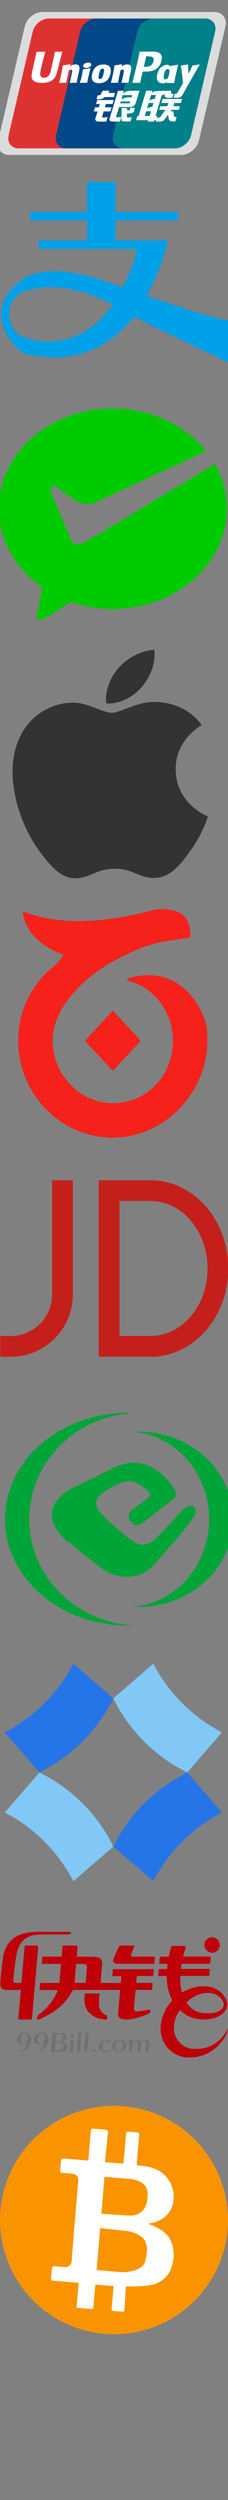 <?xml version="1.0" encoding="utf-8"?>
<!-- Generator: Adobe Illustrator 17.0.0, SVG Export Plug-In . SVG Version: 6.00 Build 0)  -->
<!DOCTYPE svg PUBLIC "-//W3C//DTD SVG 1.1//EN" "http://www.w3.org/Graphics/SVG/1.1/DTD/svg11.dtd">
<svg version="1.1" id="图层_1" xmlns="http://www.w3.org/2000/svg" xmlns:xlink="http://www.w3.org/1999/xlink" x="0px" y="0px"
	 width="24px" height="262.658px" viewBox="0 0 24 262.658" enable-background="new 0 0 24 262.658" xml:space="preserve">
<rect x="0" y="0" width="24" height="262.658" fill="#808080" stroke="none"/>
<g>
	<g>
		<g>
			<path fill="#DBDCDC" d="M22.571,1.263H4.474c-0.838,0-1.674,0.682-1.869,1.521l-2.79,11.974
				c-0.195,0.836,0.325,1.519,1.161,1.519h18.096c0.838,0,1.675-0.682,1.871-1.519l2.789-11.974
				C23.928,1.945,23.407,1.263,22.571,1.263z"/>
		</g>
	</g>
	<g>
		<path fill="#DE3232" d="M5.144,1.946h5.443c0.761,0,1.233,0.622,1.056,1.384L9.107,14.21c-0.178,0.76-0.939,1.38-1.699,1.38H1.964
			c-0.76,0-1.232-0.62-1.055-1.38L3.444,3.33C3.621,2.567,4.382,1.946,5.144,1.946L5.144,1.946L5.144,1.946z"/>
		<path fill="#004888" d="M10.135,1.946h6.259c0.759,0,0.418,0.622,0.239,1.384l-2.535,10.88c-0.178,0.76-0.121,1.38-0.883,1.38
			h-6.26c-0.762,0-1.233-0.62-1.054-1.38L8.435,3.33C8.614,2.567,9.374,1.946,10.135,1.946L10.135,1.946L10.135,1.946z"/>
		<path fill="#008089" d="M16.147,1.946h5.442c0.76,0,1.235,0.622,1.055,1.384l-2.535,10.88c-0.178,0.76-0.938,1.38-1.7,1.38h-5.441
			c-0.762,0-1.234-0.62-1.055-1.38l2.533-10.88C14.625,2.567,15.385,1.946,16.147,1.946L16.147,1.946L16.147,1.946z"/>
		<path fill="#FFFFFF" d="M15.237,12.182h0.513l0.148-0.492h-0.512L15.237,12.182L15.237,12.182z M15.647,10.821l-0.175,0.583
			c0,0,0.195-0.1,0.299-0.131c0.104-0.024,0.265-0.044,0.265-0.044l0.125-0.408L15.647,10.821L15.647,10.821z M15.903,9.981
			l-0.171,0.561c0,0,0.19-0.085,0.295-0.114c0.106-0.027,0.264-0.038,0.264-0.038l0.123-0.409L15.903,9.981L15.903,9.981z
			 M17.037,9.981l-0.663,2.195h0.178l-0.138,0.453h-0.178l-0.042,0.142h-0.631l0.043-0.142h-1.284l0.13-0.419h0.13l0.672-2.229
			l0.134-0.45h0.644l-0.068,0.227c0,0,0.172-0.124,0.335-0.166c0.161-0.042,1.096-0.058,1.096-0.058l-0.139,0.447H17.037
			L17.037,9.981z"/>
		<path fill="#FFFFFF" d="M17.322,9.534h0.688l0.007,0.256c-0.003,0.043,0.034,0.063,0.114,0.063h0.14l-0.129,0.424H17.77
			c-0.322,0.024-0.443-0.114-0.435-0.27L17.322,9.534L17.322,9.534z"/>
		<path fill="#FFFFFF" d="M17.412,11.54h-0.654l0.112-0.377h0.749l0.108-0.343h-0.741l0.128-0.425h2.058l-0.13,0.425h-0.69
			l-0.108,0.343h0.692l-0.114,0.377h-0.749l-0.134,0.16h0.304l0.074,0.474c0.008,0.047,0.01,0.078,0.024,0.098
			c0.016,0.017,0.106,0.026,0.16,0.026h0.091l-0.14,0.461h-0.233c-0.037,0-0.09-0.002-0.163-0.007
			c-0.071-0.005-0.12-0.047-0.168-0.07c-0.042-0.021-0.106-0.073-0.121-0.161l-0.073-0.473l-0.34,0.466
			c-0.108,0.147-0.255,0.26-0.503,0.26h-0.476l0.125-0.412h0.182c0.053,0,0.1-0.022,0.133-0.038
			c0.036-0.016,0.067-0.033,0.102-0.085L17.412,11.54L17.412,11.54z"/>
		<path fill="#FFFFFF" d="M10.236,10.51h1.735l-0.128,0.414h-0.694l-0.108,0.353h0.71l-0.13,0.428h-0.709l-0.172,0.573
			c-0.02,0.063,0.168,0.074,0.236,0.074l0.355-0.05l-0.142,0.473h-0.8c-0.065,0-0.113-0.01-0.182-0.025
			c-0.067-0.016-0.096-0.047-0.128-0.093c-0.029-0.047-0.074-0.086-0.043-0.185l0.23-0.76H9.872l0.13-0.434h0.396l0.105-0.353H10.11
			L10.236,10.51L10.236,10.51z"/>
		<path fill="#FFFFFF" d="M11.404,9.766h0.712l-0.131,0.433h-0.972l-0.106,0.09c-0.044,0.045-0.061,0.026-0.12,0.058
			c-0.055,0.027-0.17,0.082-0.321,0.082h-0.311l0.126-0.416h0.094c0.08,0,0.134-0.007,0.16-0.025
			c0.031-0.019,0.066-0.063,0.105-0.135l0.178-0.324h0.709L11.404,9.766L11.404,9.766z"/>
		<path fill="#FFFFFF" d="M12.769,10.477c0,0,0.194-0.177,0.527-0.234c0.075-0.016,0.549-0.011,0.549-0.011l0.072-0.238h-1.002
			L12.769,10.477L12.769,10.477z M13.708,10.659h-0.994l-0.061,0.2h0.86c0.102-0.013,0.123,0.003,0.131-0.003L13.708,10.659
			L13.708,10.659z M12.421,9.534h0.606l-0.088,0.305c0,0,0.191-0.152,0.325-0.207c0.134-0.05,0.436-0.095,0.436-0.095l0.98-0.005
			l-0.334,1.112c-0.056,0.192-0.121,0.314-0.162,0.371c-0.036,0.057-0.081,0.105-0.165,0.152c-0.084,0.044-0.159,0.07-0.229,0.077
			c-0.064,0.005-0.164,0.007-0.301,0.008h-0.946l-0.267,0.881c-0.024,0.088-0.037,0.129-0.02,0.152
			c0.013,0.021,0.046,0.045,0.09,0.045l0.416-0.04l-0.142,0.483h-0.467c-0.148,0-0.256-0.003-0.332-0.01
			c-0.072-0.006-0.147,0-0.197-0.039c-0.044-0.039-0.11-0.088-0.108-0.14c0.005-0.048,0.025-0.127,0.055-0.235L12.421,9.534
			L12.421,9.534z"/>
		<path fill="#FFFFFF" d="M14.189,11.331l-0.056,0.268c-0.024,0.083-0.045,0.146-0.108,0.2c-0.066,0.056-0.144,0.115-0.326,0.115
			l-0.336,0.013l-0.002,0.302c-0.005,0.087,0.018,0.077,0.032,0.091c0.015,0.015,0.029,0.022,0.044,0.027l0.106-0.005l0.321-0.018
			l-0.131,0.44h-0.37c-0.259,0-0.45-0.006-0.513-0.056c-0.062-0.039-0.071-0.089-0.069-0.172l0.024-1.179h0.589l-0.009,0.242h0.142
			c0.048,0,0.08-0.005,0.101-0.019c0.016-0.013,0.03-0.032,0.039-0.062l0.058-0.187L14.189,11.331L14.189,11.331z"/>
		<path fill="#FFFFFF" d="M5.788,5.423C5.767,5.518,5.389,7.262,5.387,7.262c-0.081,0.353-0.14,0.605-0.34,0.766
			C4.931,8.122,4.799,8.169,4.645,8.169c-0.247,0-0.393-0.124-0.417-0.359L4.224,7.731c0,0,0.074-0.473,0.076-0.475
			c0,0,0.396-1.589,0.467-1.799C4.768,5.445,4.77,5.441,4.772,5.435c-0.773,0.007-0.91,0-0.919-0.012
			C3.849,5.438,3.829,5.538,3.829,5.538L3.425,7.327L3.389,7.48L3.323,7.976c0,0.146,0.028,0.267,0.086,0.368
			C3.595,8.667,4.12,8.715,4.417,8.715c0.385,0,0.743-0.081,0.985-0.229C5.824,8.237,5.936,7.846,6.033,7.5l0.046-0.177
			c0,0,0.409-1.651,0.479-1.865C6.56,5.445,6.561,5.441,6.564,5.435C6.005,5.441,5.841,5.435,5.788,5.423L5.788,5.423z"/>
		<path fill="#FFFFFF" d="M8.046,8.698C7.772,8.694,7.676,8.694,7.357,8.71L7.344,8.687C7.373,8.565,7.403,8.445,7.43,8.321
			l0.039-0.166c0.06-0.259,0.117-0.561,0.124-0.653C7.599,7.447,7.618,7.31,7.459,7.31c-0.067,0-0.135,0.032-0.206,0.063
			C7.214,7.512,7.137,7.898,7.1,8.076C7.021,8.448,7.016,8.49,6.981,8.674L6.957,8.699C6.675,8.695,6.578,8.695,6.252,8.711
			L6.237,8.684C6.292,8.463,6.346,8.239,6.398,8.02c0.136-0.6,0.168-0.829,0.207-1.133L6.63,6.869
			c0.316-0.043,0.393-0.053,0.735-0.124l0.028,0.033l-0.051,0.19c0.058-0.034,0.114-0.069,0.173-0.1
			c0.161-0.079,0.341-0.103,0.44-0.103c0.149,0,0.314,0.041,0.382,0.215c0.065,0.155,0.022,0.345-0.064,0.721L8.229,7.893
			C8.142,8.31,8.127,8.387,8.077,8.673L8.046,8.698L8.046,8.698z"/>
		<path fill="#FFFFFF" d="M9.159,8.698C8.994,8.697,8.887,8.694,8.784,8.697C8.681,8.698,8.581,8.703,8.428,8.71L8.419,8.697
			L8.41,8.683c0.041-0.157,0.064-0.213,0.084-0.27C8.515,8.357,8.535,8.3,8.572,8.14C8.62,7.932,8.649,7.784,8.67,7.656
			c0.022-0.125,0.034-0.23,0.051-0.353l0.012-0.01l0.014-0.012c0.164-0.024,0.269-0.038,0.375-0.054
			C9.23,7.211,9.338,7.19,9.508,7.158l0.006,0.015l0.005,0.014c-0.031,0.13-0.063,0.26-0.094,0.392
			C9.393,7.71,9.361,7.84,9.332,7.97c-0.062,0.276-0.086,0.378-0.1,0.452C9.217,8.492,9.214,8.53,9.19,8.673L9.175,8.686
			L9.159,8.698L9.159,8.698z"/>
		<path fill="#FFFFFF" d="M10.901,7.726c-0.014,0.069-0.076,0.334-0.16,0.446c-0.058,0.083-0.128,0.133-0.206,0.133
			c-0.022,0-0.156,0-0.159-0.201c-0.002-0.099,0.018-0.201,0.044-0.311c0.071-0.319,0.157-0.587,0.374-0.587
			C10.966,7.207,10.976,7.405,10.901,7.726L10.901,7.726z M11.618,7.755c0.095-0.421,0.023-0.617-0.072-0.738
			c-0.144-0.182-0.395-0.241-0.656-0.241c-0.157,0-0.531,0.015-0.824,0.287C9.857,7.256,9.76,7.521,9.7,7.773
			C9.642,8.03,9.572,8.495,9.999,8.667c0.133,0.056,0.322,0.071,0.444,0.071c0.313,0,0.634-0.086,0.874-0.342
			C11.504,8.19,11.589,7.883,11.618,7.755L11.618,7.755z"/>
		<path fill="#FFFFFF" d="M18.312,8.726c-0.33-0.002-0.425-0.002-0.732,0.01l-0.02-0.025c0.084-0.315,0.168-0.628,0.241-0.945
			c0.096-0.412,0.117-0.587,0.149-0.828l0.025-0.02c0.328-0.048,0.418-0.06,0.76-0.124l0.012,0.029
			c-0.063,0.258-0.126,0.517-0.185,0.776c-0.125,0.543-0.172,0.819-0.221,1.103L18.312,8.726L18.312,8.726z"/>
		<path fill="#FFFFFF" d="M17.816,7.761c-0.017,0.068-0.078,0.334-0.163,0.445c-0.056,0.079-0.189,0.128-0.266,0.128
			c-0.021,0-0.155,0-0.16-0.198c-0.001-0.097,0.019-0.2,0.044-0.312c0.073-0.311,0.157-0.578,0.375-0.578
			C17.816,7.248,17.888,7.441,17.816,7.761L17.816,7.761z M18.468,7.793c0.097-0.42-0.29-0.038-0.352-0.176
			c-0.094-0.215-0.036-0.653-0.416-0.8c-0.146-0.056-0.489,0.018-0.783,0.287c-0.207,0.192-0.307,0.454-0.365,0.705
			c-0.059,0.254-0.127,0.718,0.297,0.885c0.135,0.056,0.258,0.073,0.38,0.069c0.426-0.025,0.752-0.668,0.993-0.923
			C18.407,7.637,18.44,7.916,18.468,7.793L18.468,7.793z"/>
		<path fill="#FFFFFF" d="M13.488,8.698c-0.274-0.004-0.367-0.004-0.69,0.012l-0.011-0.023c0.027-0.122,0.058-0.242,0.086-0.366
			l0.039-0.166c0.059-0.259,0.117-0.561,0.124-0.653c0.005-0.055,0.024-0.192-0.133-0.192c-0.068,0-0.136,0.032-0.206,0.063
			c-0.039,0.139-0.118,0.525-0.156,0.703c-0.077,0.372-0.082,0.414-0.117,0.598L12.4,8.699c-0.282-0.004-0.38-0.004-0.702,0.012
			l-0.016-0.027c0.055-0.221,0.107-0.445,0.16-0.664c0.135-0.6,0.167-0.829,0.206-1.133l0.025-0.018
			c0.317-0.043,0.393-0.053,0.736-0.124l0.027,0.033l-0.05,0.191c0.056-0.034,0.114-0.069,0.171-0.1
			c0.161-0.079,0.342-0.103,0.44-0.103c0.149,0,0.314,0.041,0.384,0.215c0.065,0.155,0.022,0.345-0.065,0.721l-0.043,0.192
			c-0.089,0.417-0.103,0.494-0.151,0.78L13.488,8.698L13.488,8.698z"/>
		<path fill="#FFFFFF" d="M15.86,5.42c-0.001,0-0.228,0.003-0.228,0.003c-0.592,0.007-0.829,0.004-0.926-0.008
			c-0.009,0.043-0.025,0.12-0.025,0.12S14.47,6.518,14.47,6.519c0,0-0.507,2.09-0.531,2.188c0.515-0.006,0.729-0.006,0.816,0.003
			c0.021-0.098,0.141-0.682,0.143-0.682c0,0,0.102-0.428,0.108-0.443c0,0,0.032-0.044,0.065-0.063h0.047
			c0.446,0,0.949,0,1.344-0.289c0.267-0.2,0.451-0.493,0.533-0.849c0.021-0.088,0.037-0.194,0.037-0.297
			c0-0.137-0.027-0.271-0.107-0.378C16.723,5.427,16.323,5.423,15.86,5.42L15.86,5.42z M16.157,6.443
			c-0.049,0.218-0.189,0.401-0.371,0.49c-0.152,0.076-0.334,0.081-0.524,0.081h-0.123l0.009-0.048c0,0,0.226-0.981,0.226-0.978
			l0.005-0.05l0.005-0.039l0.09,0.01c0,0,0.464,0.041,0.476,0.041C16.134,6.019,16.209,6.204,16.157,6.443L16.157,6.443z"/>
		<path fill="#FFFFFF" d="M21.016,6.792l-0.025-0.029c-0.338,0.068-0.399,0.079-0.711,0.12l-0.022,0.022
			c-0.002,0.004-0.002,0.009-0.004,0.014l-0.002-0.005c-0.232,0.535-0.224,0.419-0.413,0.839c-0.001-0.019-0.001-0.032-0.003-0.051
			L19.79,6.791l-0.03-0.029c-0.353,0.068-0.362,0.079-0.689,0.12l-0.027,0.022c-0.002,0.012-0.003,0.024-0.004,0.036l0.002,0.006
			c0.04,0.209,0.032,0.162,0.072,0.492c0.019,0.161,0.044,0.325,0.063,0.484c0.032,0.267,0.051,0.399,0.09,0.806
			c-0.221,0.364-0.274,0.502-0.484,0.822l0.012,0.031c0.319-0.012,0.393-0.012,0.63-0.012l0.052-0.06
			C19.657,9.127,21.016,6.792,21.016,6.792L21.016,6.792z"/>
		<path fill="#FFFFFF" d="M9.459,7.018c0.18-0.125,0.204-0.3,0.05-0.39C9.356,6.537,9.086,6.565,8.904,6.691
			C8.72,6.816,8.699,6.99,8.853,7.082C9.006,7.172,9.277,7.145,9.459,7.018L9.459,7.018z"/>
		<path fill="#FFFFFF" d="M19.453,9.544l-0.266,0.455c-0.085,0.155-0.24,0.272-0.489,0.272l-0.423-0.007l0.124-0.409h0.082
			c0.043,0,0.074-0.004,0.099-0.016c0.022-0.007,0.037-0.023,0.055-0.047l0.156-0.249L19.453,9.544L19.453,9.544z"/>
	</g>
</g>
<g>
	<path fill="#00A1E8" d="M15.441,31.093c1.645-2.992,2.244-5.834,2.244-5.834h-0.299l0,0h-2.543h-2.692v-2.094h6.582v-0.897h-6.582
		v-3.141H9.159v3.141H3.176v0.897h5.983v2.094H4.073v0.897h10.321c0,0.15,0,0.15-0.15,0.299c0,1.047-0.748,2.543-1.346,3.74
		c-7.629-2.992-9.872-1.197-10.471-0.897c-5.086,3.59-0.299,8.077,0.449,7.928c5.385,1.197,8.825-1.047,11.219-3.889
		c0.149,0.15,0.299,0.15,0.449,0.15c1.645,0.897,9.573,4.637,9.573,4.637v-4.487C22.92,33.636,18.582,32.14,15.441,31.093
		L15.441,31.093z M11.552,32.439c-3.74,4.787-8.227,3.291-8.975,2.992c-1.795-0.449-2.393-3.74-0.15-4.787
		c3.74-1.197,7.03,0.15,9.424,1.346C11.702,32.29,11.552,32.439,11.552,32.439L11.552,32.439z"/>
</g>
<g>
	<path fill="#00CB00" d="M9.022,56.906c-1.436,0.804-1.649-0.451-1.649-0.451l-1.8-4.214c-0.693-2.003,0.6-0.903,0.6-0.903
		s1.109,0.841,1.95,1.354c0.841,0.513,1.8,0.15,1.8,0.15l11.77-5.45c-2.172-2.71-5.759-4.483-9.819-4.483
		c-6.627,0-11.999,4.717-11.999,10.535c0,3.347,1.779,6.326,4.549,8.256l-0.5,2.882c0,0-0.244,0.841,0.601,0.451
		c0.575-0.266,2.042-1.219,2.915-1.799c1.372,0.48,2.867,0.746,4.435,0.746c6.627,0,12-4.717,12-10.535
		c0-1.686-0.453-3.277-1.255-4.69C18.869,51.018,10.146,56.278,9.022,56.906L9.022,56.906z"/>
</g>
<g>
	<path fill="#333333" d="M18.494,80.828c-0.028-3.089,2.611-4.577,2.731-4.651c-1.487-2.093-3.796-2.384-4.619-2.416
		c-1.964-0.19-3.84,1.12-4.834,1.12c-0.998,0-2.533-1.089-4.168-1.058c-2.142,0.031-4.118,1.206-5.223,3.06
		c-2.223,3.74-0.566,9.273,1.605,12.3c1.061,1.484,2.325,3.149,3.988,3.088c1.601-0.058,2.202-1.001,4.135-1.001
		c1.932-0.003,2.477,1.001,4.165,0.97c1.721-0.035,2.813-1.515,3.868-3.002c1.213-1.717,1.715-3.385,1.741-3.47
		C21.848,85.749,18.532,84.523,18.494,80.828L18.494,80.828L18.494,80.828z M14.931,72.171c0.88-1.033,1.475-2.467,1.313-3.898
		c-1.27,0.05-2.812,0.821-3.719,1.85c-0.819,0.914-1.529,2.376-1.334,3.778C12.605,74.007,14.049,73.204,14.931,72.171
		L14.931,72.171L14.931,72.171z"/>
</g>
<g>
	<path fill="#C51F1C" d="M15.85,142.546h-3.273h-2.182v-2.182v-14.182V124h2.182h3.273c4.518,0,8.181,4.152,8.181,9.273
		S20.368,142.546,15.85,142.546L15.85,142.546z M15.85,126.182h-3.273v14.181h3.273c3.314,0,6-3.175,6-7.091
		C21.85,129.357,19.163,126.182,15.85,126.182L15.85,126.182z M1.122,142.546H0.031v-2.182h1.091c2.41,0,4.364-1.954,4.364-4.364
		v-12h2.182v12C7.668,139.615,4.737,142.546,1.122,142.546L1.122,142.546z"/>
</g>
<g>
	<path fill="#00A538" d="M3.08,159.612c0-5.981,4.909-10.866,11.084-11.167c-0.222-0.009-0.446-0.015-0.671-0.015
		c-7.161,0-12.965,5.006-12.965,11.182s5.804,11.182,12.965,11.182c0.225,0,0.449-0.005,0.671-0.015
		C7.989,170.478,3.08,165.593,3.08,159.612z"/>
	<path fill="#00A538" d="M14.644,150.407c-0.226,0-0.45,0.01-0.672,0.024c4.49,0.322,8.04,4.31,8.04,9.185s-3.55,8.864-8.04,9.186
		c0.222,0.014,0.446,0.023,0.672,0.023c5.458,0,9.883-4.124,9.883-9.209C24.527,154.53,20.102,150.407,14.644,150.407z"/>
	<path fill="#00A538" d="M13.79,158.746c0,0-0.502,0.483-0.022,1.118c0.48,0.637,1.016,0.307,1.087,0.262l3.402-2.629
		c0,0,0.559-0.461,0.017-1.18c0,0-2.555-4.357-6.788-1.856l-3.365,1.64c0,0-4.358,1.709-1.926,4.911c0,0,0.48,0.701,1.171,1.141
		c0,0,3.409,2.765,3.879,2.999c0,0,2.806,1.533,4.928-0.716c0,0.001,3.938-4.363,4.271-5.176c0,0,0.156-0.334,0.146-0.671
		c0,0-0.24-0.967-1.437,0.129c0,0-1.765,1.944-2.651,2.803c0,0-1.057,1.368-2.458,0.418c0,0-0.707-0.331-3.284-2.795
		c0,0-1.132-1.025-0.379-1.93c0,0,2.623-2.32,4.113-1.341c0,0,0.668,0.41,1.034,0.721c0,0,0.537,0.411-0.011,0.83L13.79,158.746z"/>
</g>
<g>
	<path fill="#F6211A" d="M11.875,119.523c-5.43,0-9.954-4.525-9.954-10.18c0-3.393,1.584-6.108,3.846-7.918
		c0.679-0.679,0.679-0.679,0.905-1.131c0,0-3.846-1.131-4.298-4.525c0.905,0.226,4.977,2.262,14.026-0.226
		c0.679,0,3.846-0.452,3.62,2.941c-0.679,0.226-2.941,0.226-5.203,1.131c-2.715,1.131-5.882,2.715-8.144,6.108
		c-0.679,1.131-1.131,2.262-1.131,3.62c0,3.62,2.941,6.561,6.334,6.561c3.62,0,6.334-2.941,6.334-6.561
		c0-3.167-2.262-5.882-4.977-6.334c0.226,0,0.226-0.226,0.226-0.226c6.334-1.81,8.144,4.525,8.144,4.525
		c0.226,0.679,0.226,1.357,0.226,2.036C21.829,114.772,17.304,119.523,11.875,119.523L11.875,119.523z M14.816,109.343l-2.941,3.167
		l-2.941-3.167l2.941-3.167L14.816,109.343L14.816,109.343z"/>
</g>
<g>
	<path fill="#BF0008" d="M6.247,208.338c0.059-0.683,0.116-1.334,0.174-2.01c-0.684,0-1.343,0-2.017,0
		c0.015-0.208,0.031-0.391,0.041-0.575c0.008-0.142,0.07-0.192,0.219-0.189c0.547,0.009,1.094,0.004,1.641,0.004
		c0.051,0,0.101,0,0.179,0c0.038-0.389,0.075-0.768,0.114-1.163c0.482,0,0.95-0.006,1.418,0.004
		c0.144,0.003,0.154,0.123,0.142,0.244c-0.028,0.293-0.05,0.588-0.078,0.916c0.095,0,0.169-0.001,0.243,0
		c0.585,0.008,1.171-0.003,1.754,0.032c0.519,0.03,0.727,0.322,0.673,0.844c-0.053,0.518-0.097,1.036-0.141,1.555
		c-0.009,0.102-0.001,0.205-0.001,0.329c0.065,0.003,0.126,0.009,0.188,0.009c0.573,0.001,1.145-0.004,1.718,0.004
		c0.154,0.002,0.223-0.037,0.222-0.201c-0.002-0.166,0.021-0.332,0.036-0.527c-0.321,0-0.631,0-0.957,0
		c0.024-0.257,0.046-0.484,0.068-0.726c1.44,0,2.87,0,4.314,0c-0.021,0.234-0.041,0.462-0.064,0.715c-0.202,0-0.393,0-0.584,0
		c-0.302,0-0.605,0.01-0.907-0.004c-0.18-0.008-0.276,0.028-0.269,0.232c0.006,0.158-0.02,0.318-0.034,0.5c0.579,0,1.136,0,1.726,0
		c-0.021,0.257-0.039,0.488-0.059,0.735c-0.58,0-1.144,0-1.731,0c-0.025,0.228-0.052,0.442-0.071,0.656
		c-0.036,0.41-0.068,0.82-0.099,1.23c-0.022,0.282,0.087,0.405,0.373,0.37c0.445-0.054,0.887-0.135,1.33-0.205
		c0.037,0.347,0.027,0.361-0.298,0.503c-0.67,0.291-1.361,0.508-2.093,0.561c-0.183,0.013-0.374-0.004-0.554-0.043
		c-0.312-0.067-0.457-0.275-0.431-0.613c0.049-0.64,0.113-1.279,0.169-1.919c0.015-0.171,0.025-0.342,0.039-0.528
		c-0.081-0.004-0.143-0.01-0.205-0.01c-1.531-0.001-3.063,0.001-4.594-0.003c-0.141,0-0.213,0.038-0.277,0.17
		c-0.413,0.857-1.059,1.519-1.827,2.053c-0.435,0.302-0.92,0.534-1.39,0.783c-0.127,0.067-0.282,0.082-0.439,0.126
		c-0.021-0.24-0.006-0.414,0.213-0.57c0.839-0.599,1.462-1.384,1.883-2.326c0.021-0.047,0.035-0.097,0.049-0.146
		c0.005-0.017-0.001-0.038-0.004-0.078c-0.62,0-1.24,0-1.888,0c0.023-0.256,0.043-0.488,0.065-0.739
		C4.903,208.338,5.562,208.338,6.247,208.338z M7.838,208.333c0.381,0,0.738,0.003,1.095-0.005c0.033-0.001,0.09-0.07,0.094-0.111
		c0.047-0.505,0.089-1.01,0.126-1.515c0.014-0.195-0.078-0.34-0.271-0.357c-0.284-0.025-0.571-0.006-0.868-0.006
		C7.956,206.996,7.899,207.641,7.838,208.333z"/>
	<path fill="#BF0008" d="M18.948,211.193c-0.701,0.927-0.913,2.266-0.209,3.201c0.403,0.534,0.951,0.82,1.615,0.861
		c1.472,0.091,2.605-0.501,3.412-1.729c0.053-0.08,0.095-0.168,0.139-0.253c0.041-0.08,0.078-0.162,0.125-0.239
		c-0.07,0.417-0.228,0.804-0.464,1.152c-0.875,1.291-2.098,1.973-3.656,1.981c-1.834,0.01-3.204-1.595-2.979-3.415
		c0.116-0.938,0.479-1.753,1.098-2.46c0.072-0.082,0.097-0.15,0.044-0.256c-0.346-0.704-0.503-1.454-0.519-2.234
		c-0.003-0.162-0.057-0.211-0.214-0.203c-0.23,0.012-0.46,0.003-0.701,0.003c0.024-0.253,0.046-0.481,0.071-0.73
		c0.224,0,0.436-0.011,0.646,0.003c0.173,0.012,0.268-0.027,0.258-0.223c-0.005-0.1,0.019-0.201,0.033-0.329
		c-0.305,0-0.591,0-0.892,0c0.02-0.23,0.028-0.435,0.061-0.636c0.008-0.047,0.098-0.111,0.154-0.114
		c0.218-0.013,0.437-0.01,0.656-0.004c0.11,0.003,0.155-0.033,0.178-0.146c0.056-0.283,0.133-0.562,0.196-0.844
		c0.024-0.106,0.076-0.141,0.187-0.139c0.38,0.007,0.759,0.001,1.139,0.004c0.217,0.001,0.26,0.068,0.194,0.274
		c-0.085,0.268-0.165,0.538-0.257,0.84c0.99,0,1.943,0,2.927,0c-0.016,0.248-0.024,0.469-0.053,0.688
		c-0.004,0.032-0.107,0.072-0.164,0.073c-0.534,0.006-1.068,0.003-1.602,0.003c-0.411,0-0.822,0-1.254,0
		c-0.028,0.176-0.055,0.344-0.086,0.537c1.016,0,2.016,0,3.047,0c-0.018,0.252-0.034,0.478-0.053,0.735c-1.006,0-2.011,0-3.028,0
		c-0.048,0.596-0.003,1.153,0.158,1.73c0.097-0.045,0.182-0.082,0.263-0.124c0.704-0.366,1.448-0.574,2.246-0.51
		c0.869,0.069,1.588,0.418,2.039,1.2c0.372,0.645,0.242,1.268-0.351,1.721c-0.454,0.347-0.981,0.503-1.542,0.544
		C20.73,212.235,19.758,211.968,18.948,211.193z M21.833,211.512c0.42,0.016,0.813-0.033,1.181-0.208
		c0.603-0.286,0.714-0.811,0.278-1.315c-0.375-0.433-0.87-0.605-1.425-0.607c-0.789-0.002-1.453,0.326-2.044,0.825
		c-0.223,0.188-0.223,0.19-0.034,0.418C20.326,211.27,21.021,211.548,21.833,211.512z"/>
	<path fill="#BF0008" d="M1.923,212.184c0.09-1.036,0.18-2.062,0.271-3.114c-0.292,0-0.56,0-0.829,0
		c-0.245,0-0.489,0.007-0.734-0.004c-0.37-0.016-0.607-0.247-0.6-0.617c0.007-0.353,0.043-0.706,0.082-1.057
		c0.068-0.612,0.125-1.227,0.226-1.834c0.231-1.395,1.125-2.278,2.517-2.503c0.341-0.055,0.69-0.083,1.036-0.086
		c1.133-0.011,2.265-0.004,3.398-0.004c0.057,0,0.114,0.006,0.179,0.009c0.025,0.169-0.051,0.248-0.203,0.264
		c-0.07,0.008-0.141,0.006-0.212,0.006c-0.927,0-1.853-0.006-2.78,0.004c-0.274,0.003-0.555,0.025-0.821,0.088
		c-0.981,0.234-1.473,0.939-1.683,1.864c-0.116,0.512-0.167,1.039-0.235,1.561c-0.054,0.414-0.088,0.83-0.133,1.245
		c-0.023,0.214,0.057,0.318,0.27,0.328c0.154,0.008,0.31,0.013,0.463-0.004c0.05-0.006,0.125-0.083,0.13-0.133
		c0.086-0.915,0.162-1.83,0.242-2.745c0.03-0.345,0.066-0.689,0.1-1.048c0.425,0,0.835-0.002,1.246,0.001
		c0.139,0.001,0.166,0.097,0.157,0.213c-0.033,0.404-0.064,0.807-0.099,1.211c-0.059,0.698-0.12,1.395-0.181,2.093
		c-0.069,0.787-0.141,1.574-0.21,2.362c-0.046,0.525-0.09,1.05-0.136,1.574c-0.009,0.107-0.025,0.214-0.038,0.325
		C2.867,212.184,2.406,212.184,1.923,212.184z"/>
	<path fill="#BF0008" d="M16.244,206.323c-0.087,0-0.157,0-0.226,0c-1.19,0-2.38,0-3.569,0c-0.52,0-0.651-0.202-0.441-0.674
		c0.162-0.364,0.327-0.727,0.482-1.093c0.046-0.108,0.098-0.157,0.224-0.155c0.475,0.008,0.95,0.003,1.451,0.003
		c-0.117,0.298-0.227,0.577-0.335,0.857c-0.099,0.256-0.066,0.306,0.215,0.307c0.682,0.002,1.363,0.001,2.045,0.001
		c0.069,0,0.138,0,0.227,0C16.29,205.83,16.268,206.068,16.244,206.323z"/>
	<path fill="#BF0008" d="M11.296,211.778c-0.017,0.133-0.032,0.259-0.051,0.407c-0.658-0.02-1.264-0.169-1.754-0.625
		c-0.622-0.579-0.661-1.326-0.566-2.12c0.514,0,1.025,0,1.556,0c-0.017,0.196-0.04,0.391-0.048,0.587
		c-0.01,0.256-0.041,0.518-0.001,0.769c0.066,0.42,0.328,0.716,0.707,0.907C11.19,211.728,11.242,211.752,11.296,211.778z"/>
	<path fill="#BF0008" d="M22.321,203.534c0.446-0.003,0.81,0.354,0.817,0.801c0.007,0.444-0.379,0.835-0.816,0.828
		c-0.432-0.007-0.812-0.389-0.814-0.818C21.506,203.907,21.877,203.536,22.321,203.534z"/>
	<path fill="#707070" d="M6.522,214.512c0.093,0.041,0.13,0.066,0.171,0.075c0.217,0.049,0.376,0.18,0.378,0.398
		c0.002,0.239-0.149,0.425-0.373,0.511c-0.146,0.056-0.31,0.078-0.468,0.088c-0.231,0.014-0.463,0.004-0.694,0.004
		c-0.127,0-0.177-0.041-0.159-0.187c0.047-0.38,0.072-0.763,0.104-1.145c0.015-0.172,0.029-0.344,0.039-0.517
		c0.007-0.119,0.076-0.144,0.181-0.143c0.283,0.004,0.566,0,0.848,0.003c0.255,0.003,0.441,0.126,0.489,0.32
		c0.034,0.138-0.113,0.379-0.295,0.48C6.686,214.43,6.626,214.458,6.522,214.512z M6.058,215.475c0.14-0.04,0.288-0.062,0.417-0.123
		c0.175-0.082,0.245-0.291,0.188-0.478c-0.054-0.176-0.224-0.314-0.407-0.285c-0.492,0.078-0.466-0.002-0.483,0.469
		c-0.001,0.026,0,0.051-0.003,0.077C5.742,215.41,5.78,215.453,6.058,215.475z M5.82,214.536c0.3-0.045,0.563-0.091,0.745-0.321
		c0.123-0.156,0.105-0.339-0.028-0.424c-0.164-0.106-0.58-0.08-0.646,0.042c-0.012,0.022-0.021,0.048-0.023,0.073
		C5.852,214.102,5.838,214.299,5.82,214.536z"/>
	<path fill="#707070" d="M13.576,215.542c-0.003-0.392,0.143-0.77-0.017-1.176c0.107-0.031,0.218-0.062,0.343-0.099
		c0.015,0.079,0.025,0.127,0.04,0.203c0.288-0.15,0.58-0.355,0.812-0.025c0.216-0.057,0.404-0.134,0.597-0.151
		c0.21-0.018,0.354,0.139,0.345,0.349c-0.012,0.274-0.039,0.549-0.077,0.821c-0.007,0.047-0.102,0.114-0.154,0.112
		c-0.046-0.002-0.129-0.087-0.128-0.134c0.004-0.197,0.025-0.395,0.055-0.591c0.04-0.257-0.011-0.401-0.171-0.421
		c-0.262-0.034-0.397,0.093-0.411,0.377c-0.01,0.205-0.023,0.41-0.041,0.614c-0.011,0.122-0.078,0.183-0.208,0.164
		c-0.132-0.019-0.11-0.095-0.097-0.196c0.03-0.228,0.039-0.459,0.053-0.69c0.008-0.123-0.008-0.236-0.157-0.268
		c-0.177-0.039-0.365,0.036-0.393,0.189c-0.046,0.244-0.064,0.494-0.082,0.742C13.87,215.589,13.799,215.635,13.576,215.542z"/>
	<path fill="#707070" d="M1.891,215.594c0.618-0.187,0.939-0.485,0.918-0.914c-0.075,0.023-0.146,0.043-0.216,0.066
		c-0.289,0.096-0.572,0.023-0.719-0.187c-0.123-0.176-0.075-0.528,0.101-0.732c0.252-0.293,0.732-0.362,1.047-0.144
		c0.231,0.16,0.307,0.418,0.266,0.662c-0.109,0.651-0.399,1.079-1.087,1.224C2.101,215.59,1.995,215.586,1.891,215.594z
		 M2.16,214.249c0.02,0.28,0.099,0.409,0.282,0.429c0.224,0.025,0.398-0.105,0.445-0.357c0.022-0.116,0.015-0.24,0.006-0.36
		c-0.011-0.154-0.082-0.273-0.248-0.299c-0.173-0.027-0.308,0.048-0.377,0.202C2.215,213.985,2.195,214.121,2.16,214.249z"/>
	<path fill="#707070" d="M4.636,214.648c-0.079,0.028-0.127,0.041-0.171,0.061c-0.298,0.135-0.615,0.093-0.769-0.104
		c-0.161-0.206-0.145-0.502,0.055-0.763c0.235-0.307,0.874-0.43,1.15-0.062c0.088,0.117,0.163,0.274,0.169,0.416
		c0.03,0.728-0.539,1.472-1.418,1.364C4.181,215.485,4.555,215.247,4.636,214.648z M3.923,214.256
		c0.041,0.263,0.131,0.401,0.307,0.422c0.213,0.026,0.389-0.089,0.435-0.319c0.029-0.147,0.037-0.31,0.002-0.453
		c-0.022-0.092-0.128-0.211-0.215-0.229c-0.099-0.021-0.264,0.023-0.32,0.099C4.03,213.913,3.989,214.094,3.923,214.256z"/>
	<path fill="#707070" d="M12.615,214.287c0.381-0.001,0.655,0.248,0.656,0.598c0.001,0.383-0.336,0.696-0.758,0.705
		c-0.384,0.008-0.715-0.255-0.691-0.586C11.85,214.612,12.086,214.313,12.615,214.287z M12.115,215.018
		c0.033,0.282,0.131,0.435,0.323,0.468c0.217,0.037,0.414-0.094,0.474-0.352c0.034-0.145,0.032-0.302,0.02-0.452
		c-0.013-0.152-0.105-0.263-0.266-0.288c-0.167-0.025-0.317,0.024-0.394,0.178C12.201,214.711,12.165,214.869,12.115,215.018z"/>
	<path fill="#707070" d="M8.922,213.61c-0.013,0.02-0.01,0.011-0.006,0.01c0.126-0.027,0.253-0.052,0.379-0.078
		c0,0.124,0.007,0.248-0.002,0.371c-0.037,0.491-0.075,0.981-0.125,1.471c-0.007,0.071-0.063,0.168-0.123,0.196
		c-0.088,0.04-0.179,0.003-0.17-0.129c0.018-0.262,0.032-0.523,0.053-0.785c0.02-0.261,0.053-0.521,0.065-0.782
		C8.998,213.805,8.954,213.724,8.922,213.61z"/>
	<path fill="#707070" d="M8.183,213.601c0.098-0.028,0.216-0.062,0.382-0.11c-0.018,0.279-0.03,0.518-0.05,0.756
		c-0.034,0.394-0.08,0.788-0.109,1.182c-0.01,0.133-0.076,0.16-0.186,0.159c-0.133-0.001-0.117-0.096-0.11-0.177
		c0.044-0.496,0.096-0.991,0.135-1.487C8.252,213.832,8.211,213.736,8.183,213.601z"/>
	<path fill="#707070" d="M11.588,215.256c-0.124,0.279-0.451,0.393-0.785,0.294c-0.277-0.082-0.423-0.324-0.377-0.629
		c0.065-0.431,0.528-0.733,0.949-0.616c0.037,0.01,0.084,0.014,0.107,0.039c0.056,0.059,0.103,0.126,0.144,0.196
		c0.004,0.007-0.073,0.085-0.09,0.077c-0.064-0.027-0.132-0.065-0.173-0.118c-0.14-0.18-0.388-0.193-0.484,0.015
		c-0.084,0.182-0.134,0.403-0.119,0.601c0.024,0.311,0.292,0.431,0.578,0.296C11.418,215.373,11.489,215.318,11.588,215.256z"/>
	<path fill="#707070" d="M7.371,214.385c0.077-0.025,0.206-0.068,0.384-0.127c-0.021,0.314-0.039,0.583-0.059,0.852
		c-0.007,0.095-0.027,0.19-0.028,0.285c-0.001,0.122-0.037,0.195-0.175,0.194c-0.143-0.001-0.125-0.1-0.12-0.188
		c0.012-0.223,0.035-0.445,0.04-0.668C7.417,214.628,7.389,214.522,7.371,214.385z"/>
	<path fill="#707070" d="M7.628,213.685c0.073,0.099,0.164,0.18,0.15,0.21c-0.036,0.074-0.114,0.155-0.188,0.171
		c-0.045,0.009-0.171-0.111-0.162-0.149C7.446,213.843,7.534,213.786,7.628,213.685z"/>
	<path fill="#707070" d="M10.09,215.441c-0.13,0.069-0.202,0.133-0.277,0.137c-0.051,0.003-0.106-0.08-0.158-0.125
		c0.062-0.052,0.12-0.135,0.189-0.147C9.9,215.296,9.971,215.372,10.09,215.441z"/>
</g>
<g>
	<path fill="#81C8F7" d="M16.145,174.804l-0.01-0.01l-4.202,3.641l0,0l-0.002,0.002l0,0l0,0l0.001,0.001
		c1.655,3.373,4.396,6.114,7.769,7.769l0.01,0.01l3.644-4.205l-0.024-0.024C20.263,180.385,17.749,177.871,16.145,174.804z"/>
	<path fill="#2575E9" d="M7.723,174.794c-1.606,3.076-4.126,5.596-7.202,7.201l-0.018,0.018l3.644,4.205l0.019-0.019
		c3.36-1.653,6.092-4.385,7.745-7.745l0.018-0.018L7.723,174.794z"/>
	<path fill="#81C8F7" d="M11.933,193.997l-0.001-0.001c-1.655-3.373-4.396-6.114-7.769-7.769l-0.01-0.01l-3.644,4.205l0.007,0.007
		c3.082,1.607,5.606,4.131,7.213,7.213l4.202-3.641l0,0L11.933,193.997L11.933,193.997L11.933,193.997z"/>
	<path fill="#2575E9" d="M16.139,197.635c1.606-3.077,4.127-5.598,7.204-7.204l0.01-0.01l-3.644-4.205l-0.019,0.019
		c-3.36,1.653-6.092,4.385-7.745,7.745l-0.018,0.018l4.205,3.644L16.139,197.635z"/>
</g>
<circle fill="#F99400" cx="12" cy="233.241" r="12"/>
<path fill="#FFFFFF" d="M9.549,223.981l-0.255,3.015l-2.659-0.225c0,0-0.194-0.006-0.22,0.299s-0.083,0.978-0.083,0.978
	s-0.039,0.222,0.196,0.232c0.275,0.023,0.998,0.085,0.998,0.085s0.86,0.021,0.707,0.86c-0.058,0.446-0.678,8.14-0.678,8.14
	s0.069,0.878-0.787,0.816l-1.09-0.092c0,0-0.19-0.067-0.226,0.36s-0.074,0.876-0.074,0.876s-0.109,0.319,0.304,0.292
	c0.469,0.04,2.597,0.227,2.597,0.227l-0.197,2.325c0,0-0.068,0.323,0.108,0.296c0.325,0.038,1.416,0.123,1.416,0.123
	s0.229,0.077,0.237-0.26c-0.003-0.205,0.197-2.312,0.197-2.312l1.699,0.154l0.214,0.018l-0.205,2.424c0,0,0.024,0.201,0.19,0.177
	c0.203,0.03,0.998,0.089,0.998,0.089s0.163,0.012,0.168-0.285c0.006-0.194,0.142-2.286,0.142-2.286s0-0.123,0.223-0.094
	c0.223,0.029,2.572,0.033,3.183-0.398c0.204-0.106,1.061-0.536,1.396-1.585c0.072-0.24,0.63-1.752-0.284-3.194
	c0,0-0.523-0.855-2.21-1.408c0,0,0.88-0.09,1.434-0.463c0.248-0.143,1.403-0.825,1.289-2.63c-0.02-0.125-0.155-2.896-3.705-3.011
	c-0.236,0.001-0.175-0.23-0.149-0.546c0.027-0.316,0.234-2.771,0.234-2.771s0.042-0.13-0.282-0.178
	c-0.183-0.015-0.917-0.077-0.917-0.077s-0.183-0.016-0.2,0.301c-0.017,0.317-0.259,3.066-0.259,3.066l-1.946-0.154l0.305-3.124
	c0,0,0.083-0.249-0.273-0.29s-1.273-0.108-1.273-0.108S9.584,223.573,9.549,223.981z"/>
<path fill="#F99400" d="M11.202,228.718l2.666,0.225c0,0,1.729,0.162,1.676,1.611c-0.015,0.449-0.014,2.257-1.911,2.22
	c-0.299-0.01-2.419-0.143-2.503-0.158s-0.458-0.038-0.458-0.038L11,228.7L11.202,228.718z"/>
<path fill="#F99400" d="M10.545,234.083l-0.373,4.416l2.666,0.225c0,0,2.088,0.053,2.453-1.162c0.077-0.324,0.325-1.296,0.054-1.919
	c0,0-0.097-0.855-1.865-1.235C13.113,234.377,10.545,234.083,10.545,234.083z"/>
</svg>
